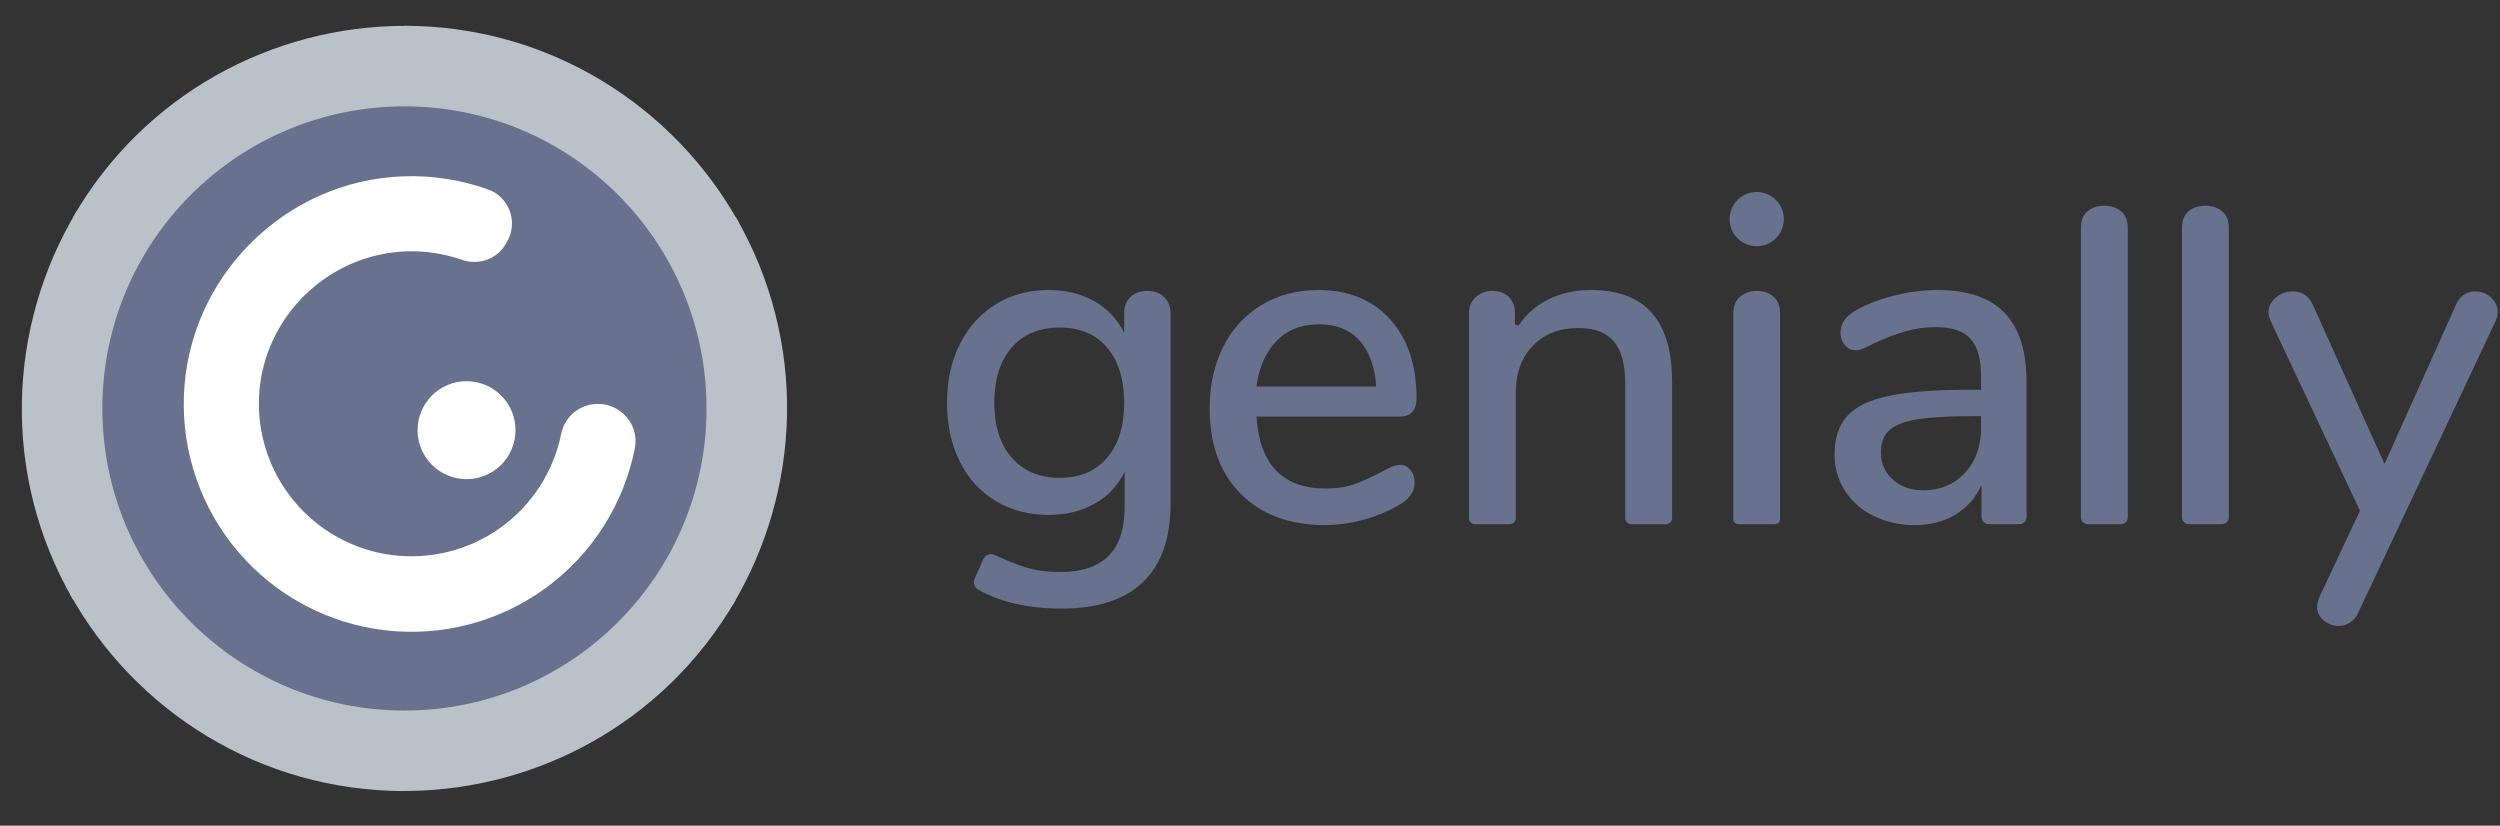 <svg width="109" height="36" viewBox="0 0 109 36" fill="none" xmlns="http://www.w3.org/2000/svg">
<rect x="0" y="0" width="109" height="36" fill="#333333" stroke="none"/>
<g clip-path="url(#clip0_1311_6001)">
<path d="M17.635 1.125V17.809L32.221 9.72C29.375 4.597 23.912 1.125 17.635 1.125Z" fill="#BAC1C9"/>
<path d="M17.635 17.808L31.931 26.398C34.946 21.369 35.221 14.904 32.082 9.467L17.635 17.808Z" fill="#BAC1C9"/>
<path d="M17.342 34.485C23.205 34.581 28.942 31.587 32.082 26.148L17.634 17.809L17.342 34.485Z" fill="#BAC1C9"/>
<path d="M3.046 25.894C5.893 31.02 11.356 34.49 17.634 34.49V17.809L3.046 25.894Z" fill="#BAC1C9"/>
<path d="M3.186 26.149L17.634 17.808L3.337 9.217C0.322 14.246 0.047 20.713 3.186 26.149Z" fill="#BAC1C9"/>
<path d="M3.186 9.467L17.634 17.808L17.925 1.132C17.833 1.13 17.741 1.129 17.649 1.128C11.883 1.128 6.276 4.114 3.186 9.467Z" fill="#BAC1C9"/>
<path d="M30.805 17.809C30.805 25.082 24.908 30.979 17.634 30.979C10.359 30.979 4.463 25.081 4.463 17.808C4.463 10.534 10.359 4.637 17.634 4.637C24.908 4.637 30.804 10.533 30.804 17.808L30.805 17.809Z" fill="#68718D"/>
<path d="M26.069 17.61C25.29 17.61 24.618 18.156 24.466 18.92C24.131 20.572 23.182 22.036 21.81 23.015C20.439 23.995 18.746 24.417 17.075 24.198C15.404 23.978 13.878 23.132 12.806 21.831C11.734 20.53 11.196 18.871 11.3 17.189C11.509 13.785 14.342 11.053 17.752 10.959C18.561 10.935 19.368 11.06 20.132 11.326C20.852 11.577 21.651 11.312 22.038 10.655L22.108 10.536C22.225 10.335 22.296 10.11 22.316 9.879C22.337 9.647 22.305 9.414 22.224 9.196C22.144 8.977 22.016 8.78 21.85 8.617C21.684 8.454 21.484 8.33 21.264 8.254C20.084 7.835 18.836 7.643 17.585 7.688C12.423 7.868 8.209 12.073 8.019 17.236C7.923 19.733 8.772 22.174 10.396 24.073C12.021 25.971 14.301 27.188 16.783 27.479C19.265 27.77 21.765 27.115 23.785 25.644C25.805 24.173 27.195 21.995 27.68 19.543C27.878 18.54 27.091 17.61 26.069 17.61Z" fill="white"/>
<path d="M20.342 16.62C19.775 16.62 19.232 16.845 18.831 17.245C18.431 17.646 18.206 18.189 18.206 18.755C18.206 19.322 18.431 19.865 18.831 20.266C19.232 20.666 19.775 20.891 20.342 20.891C20.908 20.891 21.451 20.666 21.852 20.266C22.252 19.865 22.477 19.322 22.477 18.755C22.477 18.189 22.252 17.646 21.852 17.245C21.451 16.845 20.908 16.62 20.342 16.62Z" fill="white"/>
<path d="M49.287 12.948C49.469 12.773 49.714 12.684 50.025 12.684C50.335 12.684 50.58 12.775 50.763 12.958C50.945 13.139 51.036 13.38 51.036 13.675V21.965C51.036 23.474 50.634 24.614 49.832 25.381C49.03 26.151 47.848 26.534 46.284 26.534C44.828 26.534 43.615 26.259 42.646 25.705L42.642 25.704C42.564 25.659 42.506 25.586 42.478 25.5C42.451 25.415 42.456 25.322 42.493 25.239L42.873 24.378C42.893 24.331 42.923 24.29 42.96 24.255C42.998 24.221 43.042 24.195 43.09 24.178C43.137 24.162 43.188 24.156 43.239 24.16C43.289 24.164 43.338 24.179 43.383 24.203L43.394 24.209C43.878 24.438 44.33 24.616 44.747 24.744C45.165 24.873 45.664 24.938 46.243 24.938C48.104 24.938 49.033 24.001 49.033 22.125V20.57C48.758 21.155 48.305 21.64 47.74 21.954C47.16 22.285 46.486 22.449 45.718 22.449C44.855 22.449 44.087 22.247 43.413 21.844C42.735 21.435 42.191 20.838 41.847 20.125C41.476 19.384 41.29 18.528 41.29 17.557C41.29 16.587 41.479 15.731 41.856 14.989C42.234 14.248 42.756 13.673 43.423 13.26C44.09 12.851 44.855 12.644 45.718 12.644C46.473 12.644 47.136 12.806 47.709 13.13C48.283 13.453 48.717 13.912 49.014 14.505V13.655C49.014 13.358 49.104 13.123 49.287 12.948ZM46.204 20.833C47.079 20.833 47.768 20.543 48.266 19.963C48.765 19.384 49.013 18.582 49.013 17.557C49.013 16.547 48.768 15.748 48.275 15.162C47.784 14.575 47.094 14.282 46.203 14.282C45.314 14.282 44.617 14.572 44.111 15.152C43.605 15.731 43.352 16.533 43.352 17.557C43.352 18.582 43.609 19.384 44.121 19.964C44.633 20.543 45.328 20.833 46.204 20.833ZM60.606 13.917C61.375 14.768 61.76 15.913 61.76 17.355C61.76 17.894 61.517 18.163 61.032 18.163H54.782C54.917 20.253 55.922 21.299 57.795 21.299C58.293 21.299 58.725 21.231 59.089 21.096C59.453 20.961 59.838 20.785 60.242 20.57C60.282 20.543 60.394 20.485 60.576 20.398C60.716 20.323 60.871 20.278 61.031 20.267C61.219 20.267 61.374 20.341 61.495 20.49C61.617 20.637 61.677 20.827 61.677 21.055C61.677 21.446 61.434 21.776 60.95 22.046C60.463 22.321 59.943 22.532 59.403 22.672C58.879 22.816 58.338 22.89 57.795 22.895C56.231 22.895 54.998 22.44 54.095 21.53C53.191 20.62 52.74 19.377 52.74 17.8C52.74 16.79 52.94 15.893 53.337 15.111C53.709 14.356 54.292 13.724 55.015 13.292C55.736 12.86 56.555 12.644 57.472 12.644C58.793 12.644 59.839 13.069 60.606 13.917ZM55.634 14.889C55.161 15.388 54.878 16.089 54.783 16.852H60C59.959 16.075 59.728 15.371 59.303 14.878C58.878 14.386 58.282 14.141 57.514 14.141C56.732 14.141 56.106 14.39 55.634 14.889ZM72.903 16.628V22.591C72.903 22.737 72.784 22.854 72.639 22.854H71.123C71.053 22.854 70.986 22.827 70.937 22.777C70.887 22.728 70.86 22.661 70.86 22.591V16.729C70.86 15.893 70.694 15.28 70.365 14.889C70.034 14.498 69.519 14.302 68.818 14.302C67.996 14.302 67.335 14.559 66.837 15.07C66.337 15.582 66.088 16.27 66.088 17.133V22.591C66.088 22.737 65.97 22.854 65.825 22.854H64.31C64.24 22.854 64.173 22.827 64.124 22.777C64.074 22.728 64.047 22.661 64.047 22.591V13.655C64.043 13.525 64.067 13.395 64.117 13.275C64.168 13.154 64.243 13.046 64.339 12.958C64.54 12.774 64.805 12.675 65.077 12.684C65.374 12.684 65.61 12.773 65.786 12.948C65.874 13.039 65.942 13.146 65.987 13.264C66.032 13.383 66.053 13.509 66.048 13.635V14.074C66.048 14.184 66.188 14.226 66.251 14.137C66.546 13.707 66.942 13.354 67.403 13.108C67.982 12.799 68.635 12.644 69.363 12.644C71.722 12.644 72.901 13.971 72.901 16.626L72.903 16.628ZM76.593 10.736C76.906 10.736 77.207 10.611 77.43 10.389C77.651 10.167 77.776 9.866 77.776 9.552C77.776 9.239 77.651 8.937 77.43 8.716C77.207 8.494 76.906 8.369 76.593 8.369C76.279 8.369 75.978 8.494 75.756 8.716C75.534 8.937 75.409 9.239 75.409 9.552C75.409 9.866 75.534 10.167 75.756 10.389C75.978 10.611 76.279 10.736 76.593 10.736ZM77.613 13.675C77.613 13.353 77.519 13.106 77.329 12.938C77.142 12.769 76.899 12.684 76.603 12.684C76.334 12.675 76.071 12.765 75.865 12.938C75.669 13.106 75.572 13.353 75.572 13.675V22.629C75.572 22.753 75.672 22.854 75.796 22.854H77.388C77.448 22.854 77.505 22.831 77.547 22.788C77.589 22.746 77.613 22.689 77.613 22.629V13.674V13.675ZM82.634 12.877C83.236 12.726 83.854 12.647 84.474 12.644C85.782 12.644 86.756 12.975 87.396 13.635C88.036 14.296 88.357 15.3 88.357 16.648V22.551C88.357 22.631 88.325 22.709 88.268 22.765C88.211 22.822 88.133 22.854 88.053 22.854H86.698C86.618 22.854 86.541 22.822 86.484 22.765C86.427 22.709 86.395 22.631 86.395 22.551V21.135C86.159 21.679 85.76 22.135 85.253 22.44C84.747 22.744 84.157 22.895 83.483 22.895C82.868 22.902 82.26 22.767 81.705 22.501C81.189 22.259 80.751 21.877 80.44 21.399C80.138 20.929 79.98 20.381 79.986 19.823C79.986 19.108 80.171 18.544 80.541 18.134C80.913 17.723 81.526 17.43 82.382 17.254C83.237 17.079 84.414 16.991 85.91 16.991H86.374V16.405C86.374 15.651 86.219 15.104 85.91 14.768C85.599 14.43 85.101 14.262 84.414 14.262C83.941 14.262 83.497 14.322 83.079 14.444C82.609 14.585 82.149 14.761 81.705 14.969C81.34 15.172 81.084 15.273 80.936 15.273C80.842 15.276 80.749 15.257 80.663 15.219C80.577 15.18 80.501 15.122 80.441 15.05C80.309 14.892 80.241 14.69 80.249 14.484C80.246 14.291 80.306 14.103 80.421 13.948C80.535 13.794 80.72 13.642 80.977 13.493C81.448 13.237 82.001 13.032 82.634 12.877ZM85.668 20.62C86.138 20.114 86.374 19.465 86.374 18.669V18.144H86.011C84.959 18.144 84.15 18.191 83.585 18.285C83.019 18.379 82.615 18.538 82.372 18.761C82.129 18.983 82.007 19.303 82.007 19.721C82.007 20.205 82.183 20.603 82.534 20.914C82.884 21.224 83.321 21.378 83.848 21.378C84.589 21.378 85.197 21.126 85.668 20.62ZM92.771 9.939V22.56C92.771 22.638 92.74 22.713 92.685 22.768C92.63 22.823 92.555 22.854 92.477 22.854H91.023C90.945 22.854 90.87 22.823 90.815 22.768C90.76 22.712 90.729 22.638 90.729 22.56V9.939C90.729 9.615 90.824 9.372 91.012 9.212C91.201 9.05 91.444 8.969 91.74 8.969C92.037 8.969 92.283 9.05 92.478 9.212C92.673 9.372 92.771 9.615 92.771 9.939ZM97.177 9.939V22.56C97.177 22.638 97.146 22.713 97.09 22.768C97.035 22.823 96.96 22.854 96.882 22.854H95.428C95.35 22.854 95.276 22.823 95.221 22.768C95.166 22.712 95.135 22.638 95.135 22.56V9.939C95.135 9.615 95.228 9.372 95.417 9.212C95.606 9.05 95.849 8.969 96.145 8.969C96.442 8.969 96.689 9.05 96.883 9.212C97.079 9.372 97.177 9.615 97.177 9.939ZM108.899 13.596C108.899 13.729 108.871 13.858 108.818 13.978L102.822 26.707C102.75 26.885 102.626 27.036 102.466 27.142C102.32 27.24 102.148 27.293 101.971 27.294C101.73 27.294 101.497 27.208 101.314 27.051C101.222 26.979 101.147 26.887 101.097 26.781C101.046 26.676 101.02 26.56 101.022 26.443C101.022 26.336 101.056 26.201 101.123 26.04L102.894 22.268L98.991 13.978C98.936 13.865 98.908 13.741 98.91 13.615C98.91 13.358 99.018 13.142 99.234 12.968C99.438 12.797 99.696 12.704 99.962 12.705C100.367 12.705 100.656 12.894 100.831 13.272L103.965 20.226L107.079 13.292C107.141 13.117 107.257 12.967 107.409 12.861C107.561 12.756 107.743 12.701 107.928 12.705C108.184 12.705 108.41 12.793 108.606 12.968C108.8 13.143 108.898 13.353 108.898 13.595L108.899 13.596Z" fill="#68718D"/>
</g>
<defs>
<clipPath id="clip0_1311_6001">
<rect width="108" height="36" fill="white" transform="translate(0.951)"/>
</clipPath>
</defs>
</svg>
